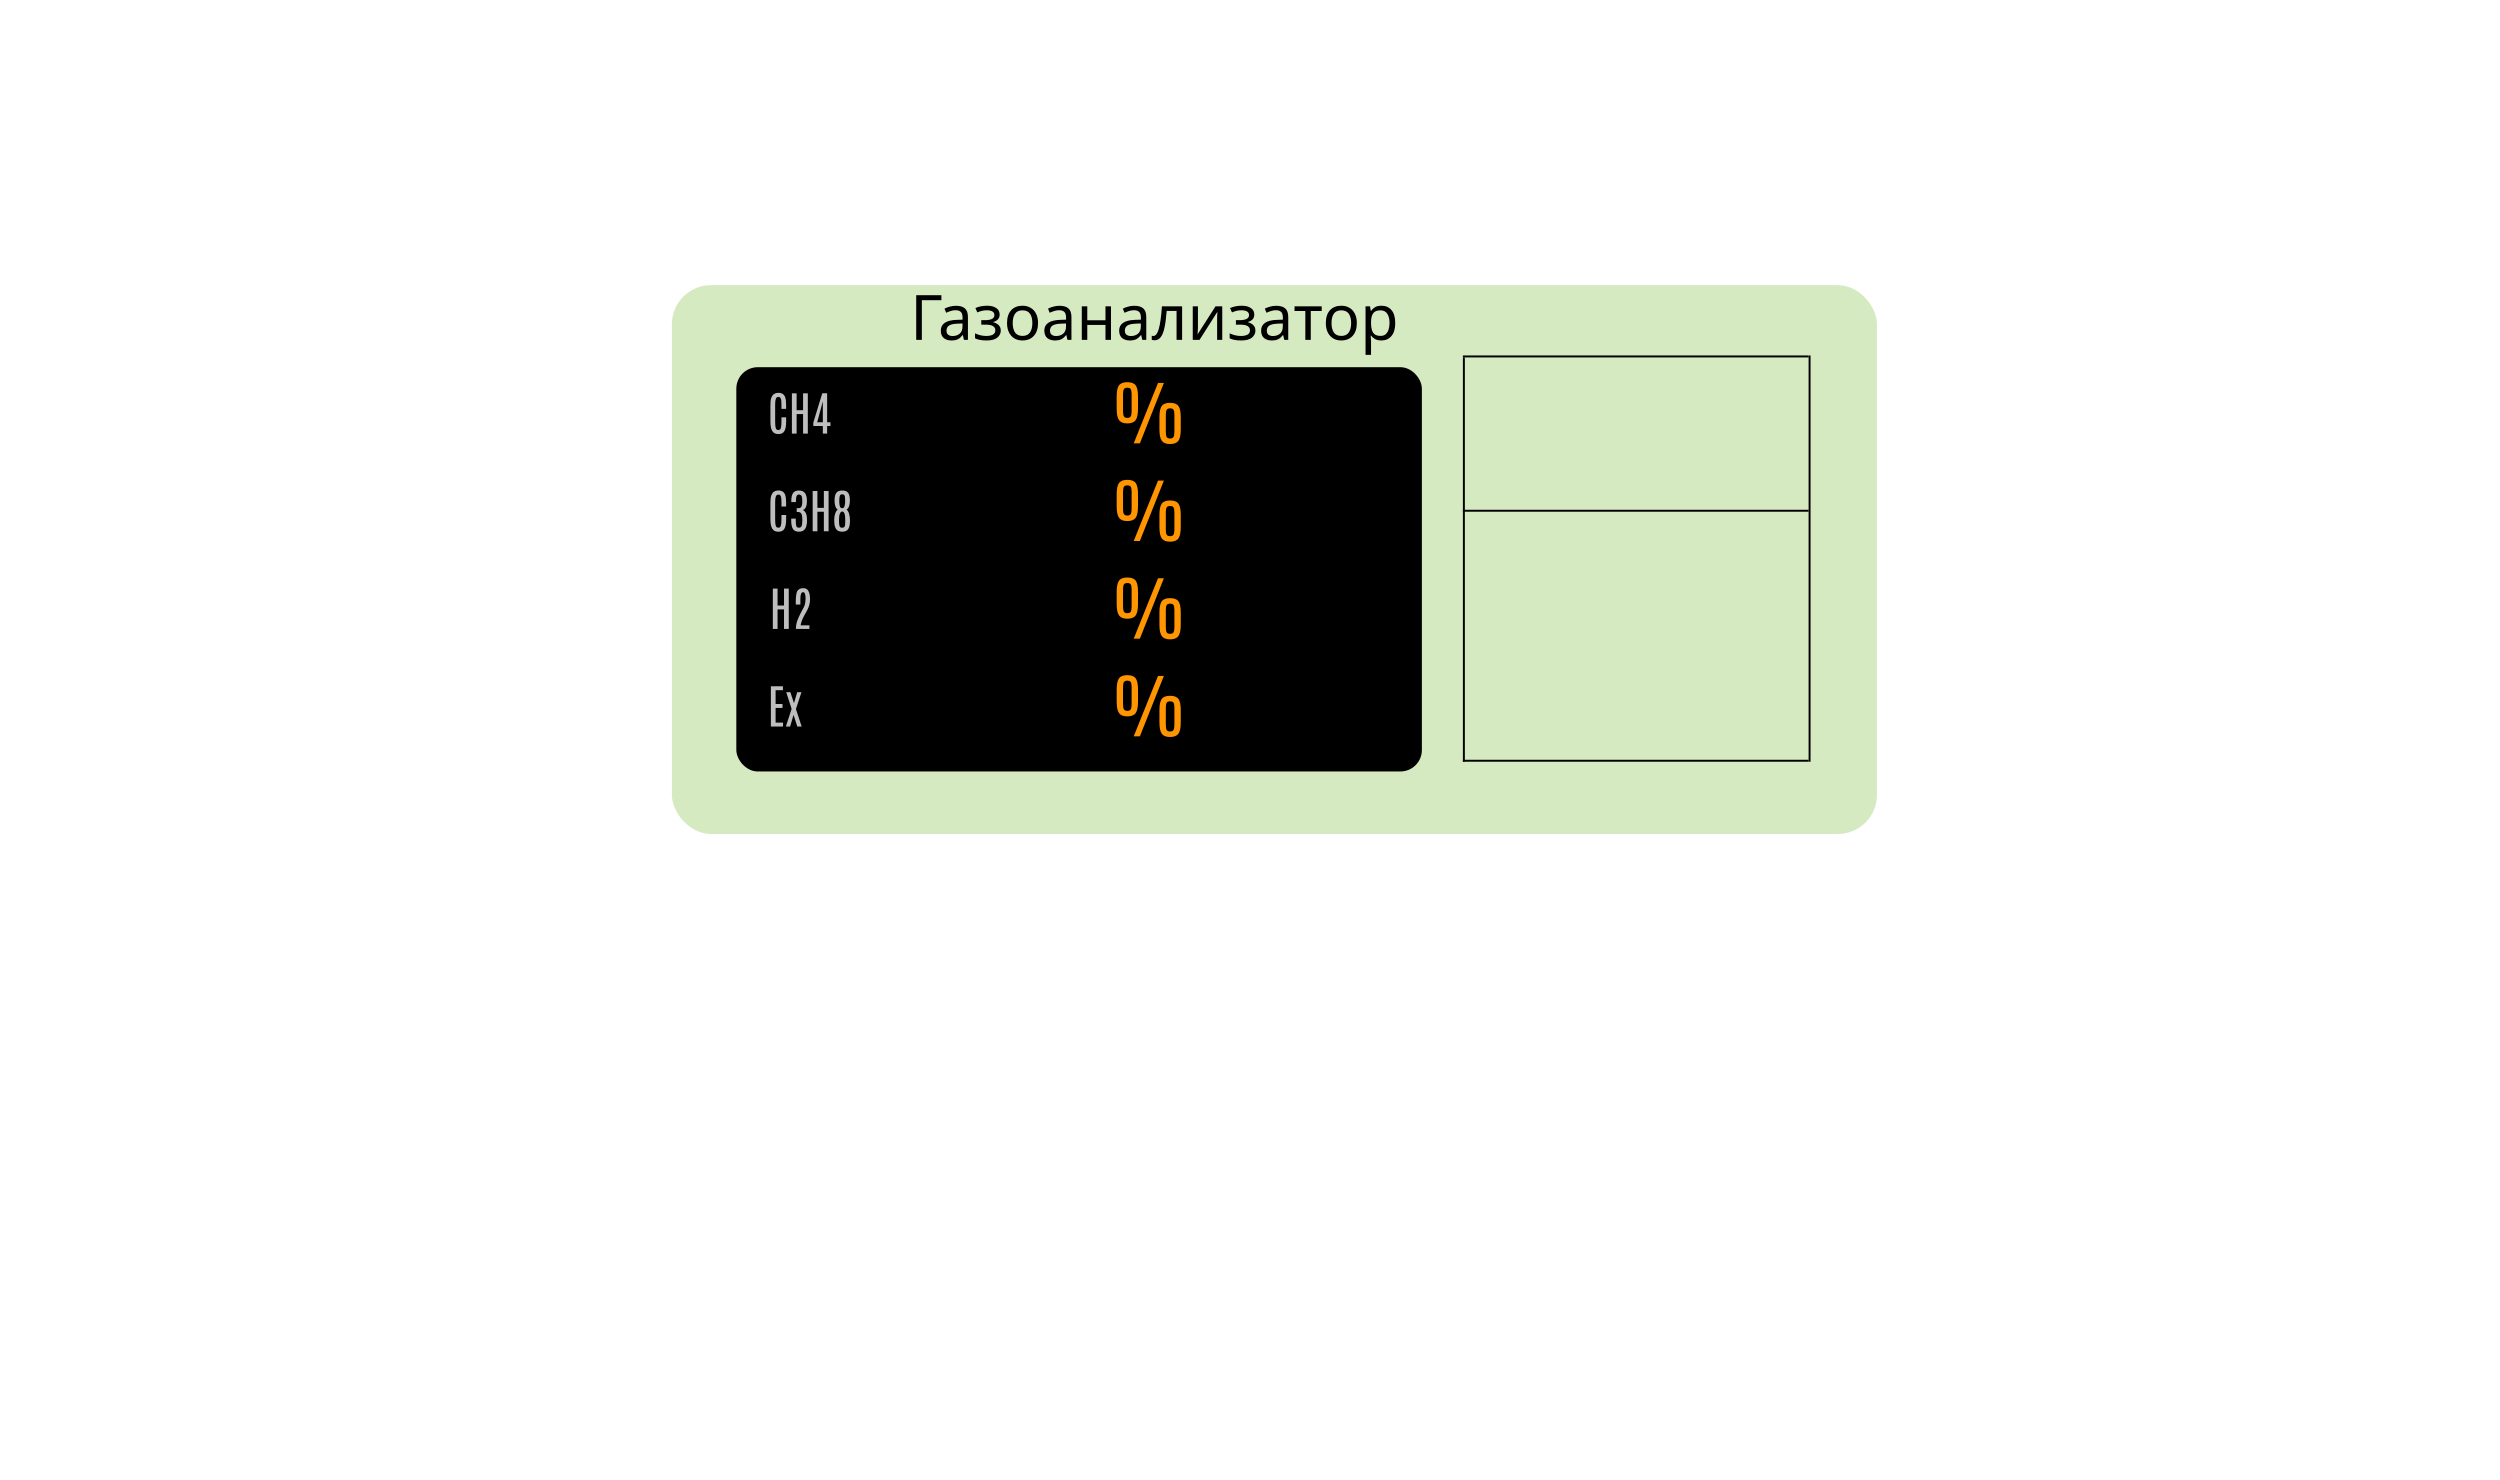 <svg width="1280" height="758" viewBox="0 0 1280 758" fill="none" xmlns="http://www.w3.org/2000/svg">
<g filter="url(#filter0_d)">
<g filter="url(#filter1_i)">
<rect x="332" y="134" width="617" height="281" rx="20" fill="#D6EAC2"/>
<g filter="url(#filter2_d)">
<rect x="361" y="172" width="351" height="207" rx="11" fill="black"/>
</g>
<path d="M580.906 184.062H583.912L571.607 215H568.461L580.906 184.062ZM567.389 189.811C567.389 188.545 567.236 187.678 566.932 187.209C566.627 186.74 566.047 186.506 565.191 186.506C564.336 186.506 563.756 186.746 563.451 187.227C563.146 187.695 562.994 188.557 562.994 189.811V198.529C562.994 199.818 563.146 200.715 563.451 201.219C563.768 201.711 564.348 201.957 565.191 201.957C566.035 201.957 566.609 201.711 566.914 201.219C567.23 200.715 567.389 199.818 567.389 198.529V189.811ZM559.742 191.023C559.742 188.281 560.141 186.371 560.938 185.293C561.734 184.215 563.152 183.676 565.191 183.676C567.242 183.676 568.666 184.215 569.463 185.293C570.26 186.371 570.658 188.281 570.658 191.023V197.264C570.658 200.053 570.254 202.004 569.445 203.117C568.637 204.23 567.219 204.787 565.191 204.787C563.176 204.787 561.764 204.23 560.955 203.117C560.146 202.004 559.742 200.053 559.742 197.264V191.023ZM581.627 201.588C581.627 198.846 582.025 196.936 582.822 195.857C583.619 194.779 585.037 194.24 587.076 194.24C589.127 194.24 590.551 194.779 591.348 195.857C592.145 196.936 592.543 198.846 592.543 201.588V207.828C592.543 210.617 592.139 212.568 591.33 213.682C590.521 214.795 589.104 215.352 587.076 215.352C585.061 215.352 583.648 214.795 582.84 213.682C582.031 212.568 581.627 210.617 581.627 207.828V201.588ZM589.291 200.375C589.291 199.109 589.139 198.242 588.834 197.773C588.529 197.305 587.949 197.07 587.094 197.07C586.238 197.07 585.658 197.311 585.354 197.791C585.049 198.26 584.896 199.121 584.896 200.375V209.094C584.896 210.383 585.049 211.279 585.354 211.783C585.67 212.275 586.244 212.521 587.076 212.521C587.92 212.521 588.5 212.275 588.816 211.783C589.133 211.279 589.291 210.383 589.291 209.094V200.375Z" fill="#FF9500"/>
<path d="M580.906 234.062H583.912L571.607 265H568.461L580.906 234.062ZM567.389 239.811C567.389 238.545 567.236 237.678 566.932 237.209C566.627 236.74 566.047 236.506 565.191 236.506C564.336 236.506 563.756 236.746 563.451 237.227C563.146 237.695 562.994 238.557 562.994 239.811V248.529C562.994 249.818 563.146 250.715 563.451 251.219C563.768 251.711 564.348 251.957 565.191 251.957C566.035 251.957 566.609 251.711 566.914 251.219C567.23 250.715 567.389 249.818 567.389 248.529V239.811ZM559.742 241.023C559.742 238.281 560.141 236.371 560.938 235.293C561.734 234.215 563.152 233.676 565.191 233.676C567.242 233.676 568.666 234.215 569.463 235.293C570.26 236.371 570.658 238.281 570.658 241.023V247.264C570.658 250.053 570.254 252.004 569.445 253.117C568.637 254.23 567.219 254.787 565.191 254.787C563.176 254.787 561.764 254.23 560.955 253.117C560.146 252.004 559.742 250.053 559.742 247.264V241.023ZM581.627 251.588C581.627 248.846 582.025 246.936 582.822 245.857C583.619 244.779 585.037 244.24 587.076 244.24C589.127 244.24 590.551 244.779 591.348 245.857C592.145 246.936 592.543 248.846 592.543 251.588V257.828C592.543 260.617 592.139 262.568 591.33 263.682C590.521 264.795 589.104 265.352 587.076 265.352C585.061 265.352 583.648 264.795 582.84 263.682C582.031 262.568 581.627 260.617 581.627 257.828V251.588ZM589.291 250.375C589.291 249.109 589.139 248.242 588.834 247.773C588.529 247.305 587.949 247.07 587.094 247.07C586.238 247.07 585.658 247.311 585.354 247.791C585.049 248.26 584.896 249.121 584.896 250.375V259.094C584.896 260.383 585.049 261.279 585.354 261.783C585.67 262.275 586.244 262.521 587.076 262.521C587.92 262.521 588.5 262.275 588.816 261.783C589.133 261.279 589.291 260.383 589.291 259.094V250.375Z" fill="#FF9500"/>
<path d="M580.906 284.062H583.912L571.607 315H568.461L580.906 284.062ZM567.389 289.811C567.389 288.545 567.236 287.678 566.932 287.209C566.627 286.74 566.047 286.506 565.191 286.506C564.336 286.506 563.756 286.746 563.451 287.227C563.146 287.695 562.994 288.557 562.994 289.811V298.529C562.994 299.818 563.146 300.715 563.451 301.219C563.768 301.711 564.348 301.957 565.191 301.957C566.035 301.957 566.609 301.711 566.914 301.219C567.23 300.715 567.389 299.818 567.389 298.529V289.811ZM559.742 291.023C559.742 288.281 560.141 286.371 560.938 285.293C561.734 284.215 563.152 283.676 565.191 283.676C567.242 283.676 568.666 284.215 569.463 285.293C570.26 286.371 570.658 288.281 570.658 291.023V297.264C570.658 300.053 570.254 302.004 569.445 303.117C568.637 304.23 567.219 304.787 565.191 304.787C563.176 304.787 561.764 304.23 560.955 303.117C560.146 302.004 559.742 300.053 559.742 297.264V291.023ZM581.627 301.588C581.627 298.846 582.025 296.936 582.822 295.857C583.619 294.779 585.037 294.24 587.076 294.24C589.127 294.24 590.551 294.779 591.348 295.857C592.145 296.936 592.543 298.846 592.543 301.588V307.828C592.543 310.617 592.139 312.568 591.33 313.682C590.521 314.795 589.104 315.352 587.076 315.352C585.061 315.352 583.648 314.795 582.84 313.682C582.031 312.568 581.627 310.617 581.627 307.828V301.588ZM589.291 300.375C589.291 299.109 589.139 298.242 588.834 297.773C588.529 297.305 587.949 297.07 587.094 297.07C586.238 297.07 585.658 297.311 585.354 297.791C585.049 298.26 584.896 299.121 584.896 300.375V309.094C584.896 310.383 585.049 311.279 585.354 311.783C585.67 312.275 586.244 312.521 587.076 312.521C587.92 312.521 588.5 312.275 588.816 311.783C589.133 311.279 589.291 310.383 589.291 309.094V300.375Z" fill="#FF9500"/>
<path d="M580.906 334.062H583.912L571.607 365H568.461L580.906 334.062ZM567.389 339.811C567.389 338.545 567.236 337.678 566.932 337.209C566.627 336.74 566.047 336.506 565.191 336.506C564.336 336.506 563.756 336.746 563.451 337.227C563.146 337.695 562.994 338.557 562.994 339.811V348.529C562.994 349.818 563.146 350.715 563.451 351.219C563.768 351.711 564.348 351.957 565.191 351.957C566.035 351.957 566.609 351.711 566.914 351.219C567.23 350.715 567.389 349.818 567.389 348.529V339.811ZM559.742 341.023C559.742 338.281 560.141 336.371 560.938 335.293C561.734 334.215 563.152 333.676 565.191 333.676C567.242 333.676 568.666 334.215 569.463 335.293C570.26 336.371 570.658 338.281 570.658 341.023V347.264C570.658 350.053 570.254 352.004 569.445 353.117C568.637 354.23 567.219 354.787 565.191 354.787C563.176 354.787 561.764 354.23 560.955 353.117C560.146 352.004 559.742 350.053 559.742 347.264V341.023ZM581.627 351.588C581.627 348.846 582.025 346.936 582.822 345.857C583.619 344.779 585.037 344.24 587.076 344.24C589.127 344.24 590.551 344.779 591.348 345.857C592.145 346.936 592.543 348.846 592.543 351.588V357.828C592.543 360.617 592.139 362.568 591.33 363.682C590.521 364.795 589.104 365.352 587.076 365.352C585.061 365.352 583.648 364.795 582.84 363.682C582.031 362.568 581.627 360.617 581.627 357.828V351.588ZM589.291 350.375C589.291 349.109 589.139 348.242 588.834 347.773C588.529 347.305 587.949 347.07 587.094 347.07C586.238 347.07 585.658 347.311 585.354 347.791C585.049 348.26 584.896 349.121 584.896 350.375V359.094C584.896 360.383 585.049 361.279 585.354 361.783C585.67 362.275 586.244 362.521 587.076 362.521C587.92 362.521 588.5 362.275 588.816 361.783C589.133 361.279 589.291 360.383 589.291 359.094V350.375Z" fill="#FF9500"/>
<path d="M389.418 289.375H391.844V310H389.418V300.004H386.113V310H383.688V289.375H386.113V298.023H389.418V289.375ZM395.43 296.254C395.43 293.035 395.766 291.055 396.438 290.312C396.695 290.031 396.957 289.805 397.223 289.633C397.73 289.305 398.441 289.141 399.355 289.141C401.613 289.141 402.742 291.043 402.742 294.848C402.742 296.738 402.254 298.605 401.277 300.449C400.848 301.246 400.414 302.027 399.977 302.793C398.875 304.699 398.188 306.496 397.914 308.184H402.426V310H395.57V308.852C395.57 307.297 396.352 305.004 397.914 301.973C397.922 301.965 398.176 301.477 398.676 300.508C399.176 299.539 399.477 298.984 399.578 298.844C399.836 298.367 400.043 297.73 400.199 296.934C400.363 296.137 400.445 295.328 400.445 294.508C400.445 293.688 400.387 293.016 400.27 292.492C400.152 291.969 400.008 291.625 399.836 291.461C399.664 291.289 399.457 291.203 399.215 291.203C398.98 291.203 398.789 291.25 398.641 291.344C398.078 291.688 397.797 292.852 397.797 294.836V297.52H395.43V296.254Z" fill="#BEBEBE"/>
<path d="M382.688 339.375H388.852V341.391H385.113V348.445H388.652V350.461H385.113V357.984H388.898V360H382.688V339.375ZM390.551 342.422H392.672L394.523 348.035L396.164 342.422H398.344L395.508 351.023L398.461 360H396.223L394.301 354.023L392.531 360H390.352L393.305 350.941L390.551 342.422Z" fill="#BEBEBE"/>
<path d="M382.453 245.328C382.453 243.766 382.582 242.617 382.84 241.883C383.098 241.148 383.379 240.609 383.684 240.266C384.348 239.516 385.316 239.137 386.59 239.129C388.371 239.137 389.52 239.922 390.035 241.484C390.332 242.383 390.48 243.578 390.48 245.07V247.355H388.102V245.059C388.102 243.738 388.027 242.848 387.879 242.387C387.738 241.918 387.566 241.609 387.363 241.461C387.16 241.305 386.902 241.227 386.59 241.227C385.941 241.227 385.492 241.535 385.242 242.152C385 242.762 384.879 243.727 384.879 245.047V253.977C384.879 255.539 384.988 256.633 385.207 257.258C385.434 257.875 385.863 258.184 386.496 258.184C387.137 258.184 387.562 257.871 387.773 257.246C387.992 256.621 388.102 255.527 388.102 253.965V251.68H390.504V253.941C390.504 256.105 390.207 257.699 389.613 258.723C389.027 259.738 388 260.246 386.531 260.246C385.062 260.246 384.016 259.723 383.391 258.676C382.766 257.621 382.453 256.035 382.453 253.918V245.328ZM399.07 249.137C400.492 249.785 401.203 251.512 401.203 254.316C401.203 256.324 400.871 257.812 400.207 258.781C399.543 259.75 398.488 260.234 397.043 260.234C395.598 260.234 394.578 259.77 393.984 258.84C393.391 257.91 393.094 256.445 393.094 254.445V253.531H395.438V254.48C395.438 255.941 395.535 256.926 395.73 257.434C395.934 257.934 396.375 258.184 397.055 258.184C397.742 258.184 398.203 257.895 398.438 257.316C398.68 256.738 398.801 255.703 398.801 254.211C398.801 252.711 398.637 251.66 398.309 251.059C397.988 250.449 397.414 250.145 396.586 250.145H395.918V248.211H396.562C397.141 248.211 397.578 248.117 397.875 247.93C398.477 247.555 398.777 246.449 398.777 244.613C398.777 244.59 398.777 244.566 398.777 244.543C398.777 243.176 398.625 242.277 398.32 241.848C398.016 241.418 397.594 241.203 397.055 241.203C396.523 241.203 396.133 241.449 395.883 241.941C395.641 242.426 395.52 243.305 395.52 244.578V245.07H393.141V244.543C393.141 242.691 393.441 241.328 394.043 240.453C394.645 239.578 395.652 239.141 397.066 239.141C398.48 239.141 399.516 239.59 400.172 240.488C400.828 241.379 401.156 242.73 401.156 244.543C401.156 247.09 400.461 248.621 399.07 249.137ZM409.816 239.375H412.242V260H409.816V250.004H406.512V260H404.086V239.375H406.512V248.023H409.816V239.375ZM415.289 244.25C415.289 242.438 415.59 241.133 416.191 240.336C416.793 239.539 417.805 239.141 419.227 239.141C420.656 239.141 421.664 239.539 422.25 240.336C422.844 241.125 423.141 242.43 423.141 244.25C423.141 246.594 422.582 248.148 421.465 248.914C421.98 249.297 422.395 249.992 422.707 251C423.02 252 423.176 253.07 423.176 254.211V255.031C423.145 256.852 422.82 258.176 422.203 259.004C421.586 259.824 420.59 260.234 419.215 260.234C417.84 260.234 416.828 259.824 416.18 259.004C415.531 258.184 415.188 256.887 415.148 255.113C415.141 255.02 415.137 254.559 415.137 253.73C415.137 252.895 415.297 251.98 415.617 250.988C415.938 249.996 416.371 249.316 416.918 248.949C415.832 248.176 415.289 246.609 415.289 244.25ZM420.762 254.059C420.762 252.668 420.625 251.625 420.352 250.93C420.086 250.234 419.711 249.887 419.227 249.887C418.75 249.887 418.352 250.246 418.031 250.965C417.719 251.676 417.562 252.719 417.562 254.094V254.902C417.57 256.16 417.684 257.023 417.902 257.492C418.121 257.961 418.523 258.195 419.109 258.195C419.695 258.195 420.098 258.059 420.316 257.785C420.535 257.504 420.664 257.082 420.703 256.52C420.742 255.949 420.762 255.391 420.762 254.844V254.059ZM419.988 247.906C420.199 247.711 420.375 247.32 420.516 246.734C420.656 246.141 420.727 245.414 420.727 244.555C420.727 243.688 420.695 243.035 420.633 242.598C420.578 242.152 420.48 241.82 420.34 241.602C420.199 241.383 420.047 241.242 419.883 241.18C419.719 241.117 419.473 241.086 419.145 241.086C418.824 241.086 418.562 241.156 418.359 241.297C417.922 241.617 417.703 242.691 417.703 244.52C417.703 246.34 417.938 247.469 418.406 247.906C418.609 248.102 418.871 248.199 419.191 248.199C419.512 248.199 419.777 248.102 419.988 247.906Z" fill="#BEBEBE"/>
<path d="M382.453 195.328C382.453 193.766 382.582 192.617 382.84 191.883C383.098 191.148 383.379 190.609 383.684 190.266C384.348 189.516 385.316 189.137 386.59 189.129C388.371 189.137 389.52 189.922 390.035 191.484C390.332 192.383 390.48 193.578 390.48 195.07V197.355H388.102V195.059C388.102 193.738 388.027 192.848 387.879 192.387C387.738 191.918 387.566 191.609 387.363 191.461C387.16 191.305 386.902 191.227 386.59 191.227C385.941 191.227 385.492 191.535 385.242 192.152C385 192.762 384.879 193.727 384.879 195.047V203.977C384.879 205.539 384.988 206.633 385.207 207.258C385.434 207.875 385.863 208.184 386.496 208.184C387.137 208.184 387.562 207.871 387.773 207.246C387.992 206.621 388.102 205.527 388.102 203.965V201.68H390.504V203.941C390.504 206.105 390.207 207.699 389.613 208.723C389.027 209.738 388 210.246 386.531 210.246C385.062 210.246 384.016 209.723 383.391 208.676C382.766 207.621 382.453 206.035 382.453 203.918V195.328ZM399.176 189.375H401.602V210H399.176V200.004H395.871V210H393.445V189.375H395.871V198.023H399.176V189.375ZM408.996 189.363H411.492V204.188H413.191V206.109H411.492V210.012H409.289V206.109H404.414V204.41L408.996 189.363ZM409.289 204.188V193.453L406.406 204.188H409.289Z" fill="#BEBEBE"/>
<path d="M470 139.152V141.712H459.984V162H457.104V139.152H470ZM477.435 144.56C479.525 144.56 481.072 145.019 482.075 145.936C483.077 146.853 483.579 148.315 483.579 150.32V162H481.531L480.987 159.568H480.859C480.112 160.507 479.323 161.2 478.491 161.648C477.659 162.096 476.528 162.32 475.099 162.32C473.541 162.32 472.251 161.915 471.227 161.104C470.203 160.272 469.691 158.981 469.691 157.232C469.691 155.525 470.363 154.213 471.707 153.296C473.051 152.357 475.12 151.845 477.915 151.76L480.827 151.664V150.64C480.827 149.211 480.517 148.219 479.899 147.664C479.28 147.109 478.405 146.832 477.275 146.832C476.379 146.832 475.525 146.971 474.715 147.248C473.904 147.504 473.147 147.803 472.443 148.144L471.579 146.032C472.325 145.627 473.211 145.285 474.235 145.008C475.259 144.709 476.325 144.56 477.435 144.56ZM480.795 153.616L478.267 153.712C476.133 153.797 474.651 154.139 473.819 154.736C473.008 155.333 472.603 156.176 472.603 157.264C472.603 158.224 472.891 158.928 473.467 159.376C474.064 159.824 474.821 160.048 475.739 160.048C477.168 160.048 478.363 159.653 479.323 158.864C480.304 158.053 480.795 156.816 480.795 155.152V153.616ZM493.388 144.528C495.351 144.528 496.908 144.923 498.06 145.712C499.234 146.501 499.82 147.611 499.82 149.04C499.82 150.085 499.522 150.917 498.924 151.536C498.348 152.133 497.57 152.571 496.588 152.848V152.976C497.271 153.168 497.9 153.435 498.476 153.776C499.052 154.117 499.511 154.576 499.852 155.152C500.215 155.707 500.396 156.411 500.396 157.264C500.396 158.693 499.799 159.899 498.604 160.88C497.431 161.84 495.586 162.32 493.068 162.32C491.831 162.32 490.711 162.224 489.708 162.032C488.706 161.84 487.874 161.563 487.212 161.2V158.672C487.938 159.013 488.791 159.323 489.772 159.6C490.775 159.877 491.863 160.016 493.036 160.016C494.316 160.016 495.394 159.803 496.268 159.376C497.164 158.928 497.612 158.171 497.612 157.104C497.612 155.184 495.98 154.224 492.716 154.224H490.412V151.92H492.268C493.74 151.92 494.914 151.728 495.788 151.344C496.684 150.939 497.132 150.256 497.132 149.296C497.132 148.485 496.791 147.877 496.108 147.472C495.447 147.067 494.487 146.864 493.228 146.864C492.29 146.864 491.458 146.96 490.732 147.152C490.028 147.323 489.25 147.589 488.396 147.952L487.404 145.712C489.196 144.923 491.191 144.528 493.388 144.528ZM519.476 153.392C519.476 156.229 518.75 158.427 517.3 159.984C515.87 161.541 513.929 162.32 511.476 162.32C509.961 162.32 508.606 161.979 507.412 161.296C506.238 160.592 505.31 159.579 504.628 158.256C503.945 156.912 503.604 155.291 503.604 153.392C503.604 150.555 504.308 148.368 505.716 146.832C507.145 145.296 509.097 144.528 511.572 144.528C513.108 144.528 514.473 144.88 515.668 145.584C516.862 146.267 517.79 147.269 518.452 148.592C519.134 149.893 519.476 151.493 519.476 153.392ZM506.516 153.392C506.516 155.419 506.91 157.029 507.7 158.224C508.51 159.397 509.79 159.984 511.54 159.984C513.268 159.984 514.537 159.397 515.348 158.224C516.158 157.029 516.564 155.419 516.564 153.392C516.564 151.365 516.158 149.776 515.348 148.624C514.537 147.472 513.257 146.896 511.508 146.896C509.758 146.896 508.489 147.472 507.7 148.624C506.91 149.776 506.516 151.365 506.516 153.392ZM530.435 144.56C532.525 144.56 534.072 145.019 535.075 145.936C536.077 146.853 536.579 148.315 536.579 150.32V162H534.531L533.987 159.568H533.859C533.112 160.507 532.323 161.2 531.491 161.648C530.659 162.096 529.528 162.32 528.099 162.32C526.541 162.32 525.251 161.915 524.227 161.104C523.203 160.272 522.691 158.981 522.691 157.232C522.691 155.525 523.363 154.213 524.707 153.296C526.051 152.357 528.12 151.845 530.915 151.76L533.827 151.664V150.64C533.827 149.211 533.517 148.219 532.899 147.664C532.28 147.109 531.405 146.832 530.275 146.832C529.379 146.832 528.525 146.971 527.715 147.248C526.904 147.504 526.147 147.803 525.443 148.144L524.579 146.032C525.325 145.627 526.211 145.285 527.235 145.008C528.259 144.709 529.325 144.56 530.435 144.56ZM533.795 153.616L531.267 153.712C529.133 153.797 527.651 154.139 526.819 154.736C526.008 155.333 525.603 156.176 525.603 157.264C525.603 158.224 525.891 158.928 526.467 159.376C527.064 159.824 527.821 160.048 528.739 160.048C530.168 160.048 531.363 159.653 532.323 158.864C533.304 158.053 533.795 156.816 533.795 155.152V153.616ZM544.692 144.848V151.984H554.004V144.848H556.82V162H554.004V154.352H544.692V162H541.876V144.848H544.692ZM568.747 144.56C570.838 144.56 572.385 145.019 573.387 145.936C574.39 146.853 574.891 148.315 574.891 150.32V162H572.843L572.299 159.568H572.171C571.425 160.507 570.635 161.2 569.803 161.648C568.971 162.096 567.841 162.32 566.411 162.32C564.854 162.32 563.563 161.915 562.539 161.104C561.515 160.272 561.003 158.981 561.003 157.232C561.003 155.525 561.675 154.213 563.019 153.296C564.363 152.357 566.433 151.845 569.227 151.76L572.139 151.664V150.64C572.139 149.211 571.83 148.219 571.211 147.664C570.593 147.109 569.718 146.832 568.587 146.832C567.691 146.832 566.838 146.971 566.027 147.248C565.217 147.504 564.459 147.803 563.755 148.144L562.891 146.032C563.638 145.627 564.523 145.285 565.547 145.008C566.571 144.709 567.638 144.56 568.747 144.56ZM572.107 153.616L569.579 153.712C567.446 153.797 565.963 154.139 565.131 154.736C564.321 155.333 563.915 156.176 563.915 157.264C563.915 158.224 564.203 158.928 564.779 159.376C565.377 159.824 566.134 160.048 567.051 160.048C568.481 160.048 569.675 159.653 570.635 158.864C571.617 158.053 572.107 156.816 572.107 155.152V153.616ZM593.245 162H590.397V147.184H585.341C585.063 150.789 584.679 153.701 584.189 155.92C583.698 158.117 583.037 159.717 582.205 160.72C581.394 161.723 580.381 162.224 579.165 162.224C578.887 162.224 578.61 162.203 578.333 162.16C578.077 162.139 577.863 162.085 577.693 162V159.888C577.821 159.931 577.959 159.963 578.109 159.984C578.258 160.005 578.407 160.016 578.557 160.016C579.709 160.016 580.626 158.789 581.309 156.336C582.013 153.883 582.546 150.053 582.909 144.848H593.245V162ZM601.345 144.848V155.312C601.345 155.589 601.334 155.984 601.313 156.496C601.291 156.987 601.259 157.499 601.217 158.032C601.195 158.544 601.174 158.939 601.153 159.216L610.337 144.848H613.793V162H611.169V151.888C611.169 151.547 611.169 151.099 611.169 150.544C611.19 149.989 611.211 149.445 611.233 148.912C611.254 148.357 611.275 147.941 611.297 147.664L602.177 162H598.689V144.848H601.345ZM623.763 144.528C625.726 144.528 627.283 144.923 628.435 145.712C629.609 146.501 630.195 147.611 630.195 149.04C630.195 150.085 629.897 150.917 629.299 151.536C628.723 152.133 627.945 152.571 626.963 152.848V152.976C627.646 153.168 628.275 153.435 628.851 153.776C629.427 154.117 629.886 154.576 630.227 155.152C630.59 155.707 630.771 156.411 630.771 157.264C630.771 158.693 630.174 159.899 628.979 160.88C627.806 161.84 625.961 162.32 623.443 162.32C622.206 162.32 621.086 162.224 620.083 162.032C619.081 161.84 618.249 161.563 617.587 161.2V158.672C618.313 159.013 619.166 159.323 620.147 159.6C621.15 159.877 622.238 160.016 623.411 160.016C624.691 160.016 625.769 159.803 626.643 159.376C627.539 158.928 627.987 158.171 627.987 157.104C627.987 155.184 626.355 154.224 623.091 154.224H620.787V151.92H622.643C624.115 151.92 625.289 151.728 626.163 151.344C627.059 150.939 627.507 150.256 627.507 149.296C627.507 148.485 627.166 147.877 626.483 147.472C625.822 147.067 624.862 146.864 623.603 146.864C622.665 146.864 621.833 146.96 621.107 147.152C620.403 147.323 619.625 147.589 618.771 147.952L617.779 145.712C619.571 144.923 621.566 144.528 623.763 144.528ZM641.435 144.56C643.525 144.56 645.072 145.019 646.075 145.936C647.077 146.853 647.579 148.315 647.579 150.32V162H645.531L644.987 159.568H644.859C644.112 160.507 643.323 161.2 642.491 161.648C641.659 162.096 640.528 162.32 639.099 162.32C637.541 162.32 636.251 161.915 635.227 161.104C634.203 160.272 633.691 158.981 633.691 157.232C633.691 155.525 634.363 154.213 635.707 153.296C637.051 152.357 639.12 151.845 641.915 151.76L644.827 151.664V150.64C644.827 149.211 644.517 148.219 643.899 147.664C643.28 147.109 642.405 146.832 641.275 146.832C640.379 146.832 639.525 146.971 638.715 147.248C637.904 147.504 637.147 147.803 636.443 148.144L635.579 146.032C636.325 145.627 637.211 145.285 638.235 145.008C639.259 144.709 640.325 144.56 641.435 144.56ZM644.795 153.616L642.267 153.712C640.133 153.797 638.651 154.139 637.819 154.736C637.008 155.333 636.603 156.176 636.603 157.264C636.603 158.224 636.891 158.928 637.467 159.376C638.064 159.824 638.821 160.048 639.739 160.048C641.168 160.048 642.363 159.653 643.323 158.864C644.304 158.053 644.795 156.816 644.795 155.152V153.616ZM664.716 147.216H659.116V162H656.332V147.216H650.796V144.848H664.716V147.216ZM682.694 153.392C682.694 156.229 681.969 158.427 680.519 159.984C679.089 161.541 677.148 162.32 674.695 162.32C673.18 162.32 671.825 161.979 670.631 161.296C669.457 160.592 668.529 159.579 667.847 158.256C667.164 156.912 666.823 155.291 666.823 153.392C666.823 150.555 667.527 148.368 668.935 146.832C670.364 145.296 672.316 144.528 674.791 144.528C676.327 144.528 677.692 144.88 678.887 145.584C680.081 146.267 681.009 147.269 681.671 148.592C682.353 149.893 682.694 151.493 682.694 153.392ZM669.735 153.392C669.735 155.419 670.129 157.029 670.919 158.224C671.729 159.397 673.009 159.984 674.759 159.984C676.487 159.984 677.756 159.397 678.567 158.224C679.377 157.029 679.783 155.419 679.783 153.392C679.783 151.365 679.377 149.776 678.567 148.624C677.756 147.472 676.476 146.896 674.727 146.896C672.977 146.896 671.708 147.472 670.919 148.624C670.129 149.776 669.735 151.365 669.735 153.392ZM695.318 144.528C697.43 144.528 699.126 145.264 700.406 146.736C701.707 148.208 702.358 150.427 702.358 153.392C702.358 156.315 701.707 158.533 700.406 160.048C699.126 161.563 697.419 162.32 695.286 162.32C693.963 162.32 692.864 162.075 691.99 161.584C691.136 161.093 690.464 160.507 689.974 159.824H689.782C689.803 160.187 689.835 160.645 689.878 161.2C689.942 161.755 689.974 162.235 689.974 162.64V169.68H687.158V144.848H689.462L689.846 147.184H689.974C690.486 146.437 691.158 145.808 691.99 145.296C692.822 144.784 693.931 144.528 695.318 144.528ZM694.806 146.896C693.056 146.896 691.819 147.387 691.094 148.368C690.368 149.349 689.995 150.843 689.974 152.848V153.392C689.974 155.504 690.315 157.136 690.998 158.288C691.702 159.419 692.992 159.984 694.87 159.984C695.894 159.984 696.747 159.707 697.43 159.152C698.112 158.576 698.614 157.787 698.934 156.784C699.275 155.781 699.446 154.64 699.446 153.36C699.446 151.397 699.062 149.829 698.294 148.656C697.547 147.483 696.384 146.896 694.806 146.896Z" fill="black"/>
</g>
<line x1="741" y1="174.5" x2="918" y2="174.5" stroke="black"/>
<line x1="741" y1="253.5" x2="918" y2="253.5" stroke="black"/>
<line x1="741.5" y1="175" x2="741.5" y2="382" stroke="black"/>
<line x1="918.5" y1="174" x2="918.5" y2="382" stroke="black"/>
<line x1="741" y1="381.5" x2="918" y2="381.5" stroke="black"/>
</g>
<defs>
<filter id="filter0_d" x="332" y="134" width="628" height="292" filterUnits="userSpaceOnUse" color-interpolation-filters="sRGB">
<feFlood flood-opacity="0" result="BackgroundImageFix"/>
<feColorMatrix in="SourceAlpha" type="matrix" values="0 0 0 0 0 0 0 0 0 0 0 0 0 0 0 0 0 0 127 0"/>
<feOffset dx="8" dy="8"/>
<feGaussianBlur stdDeviation="1.5"/>
<feColorMatrix type="matrix" values="0 0 0 0 0.954 0 0 0 0 0.932 0 0 0 0 0.932 0 0 0 0.25 0"/>
<feBlend mode="normal" in2="BackgroundImageFix" result="effect1_dropShadow"/>
<feBlend mode="normal" in="SourceGraphic" in2="effect1_dropShadow" result="shape"/>
</filter>
<filter id="filter1_i" x="332" y="134" width="621" height="285" filterUnits="userSpaceOnUse" color-interpolation-filters="sRGB">
<feFlood flood-opacity="0" result="BackgroundImageFix"/>
<feBlend mode="normal" in="SourceGraphic" in2="BackgroundImageFix" result="shape"/>
<feColorMatrix in="SourceAlpha" type="matrix" values="0 0 0 0 0 0 0 0 0 0 0 0 0 0 0 0 0 0 127 0" result="hardAlpha"/>
<feOffset dx="4" dy="4"/>
<feGaussianBlur stdDeviation="2"/>
<feComposite in2="hardAlpha" operator="arithmetic" k2="-1" k3="1"/>
<feColorMatrix type="matrix" values="0 0 0 0 0.783 0 0 0 0 0.804 0 0 0 0 0.722 0 0 0 1 0"/>
<feBlend mode="normal" in2="shape" result="effect1_innerShadow"/>
</filter>
<filter id="filter2_d" x="359" y="170" width="363" height="219" filterUnits="userSpaceOnUse" color-interpolation-filters="sRGB">
<feFlood flood-opacity="0" result="BackgroundImageFix"/>
<feColorMatrix in="SourceAlpha" type="matrix" values="0 0 0 0 0 0 0 0 0 0 0 0 0 0 0 0 0 0 127 0"/>
<feMorphology radius="3" operator="dilate" in="SourceAlpha" result="effect1_dropShadow"/>
<feOffset dx="4" dy="4"/>
<feGaussianBlur stdDeviation="1.5"/>
<feColorMatrix type="matrix" values="0 0 0 0 0.4 0 0 0 0 0.4 0 0 0 0 0.4 0 0 0 1 0"/>
<feBlend mode="normal" in2="BackgroundImageFix" result="effect1_dropShadow"/>
<feBlend mode="normal" in="SourceGraphic" in2="effect1_dropShadow" result="shape"/>
</filter>
</defs>
</svg>
